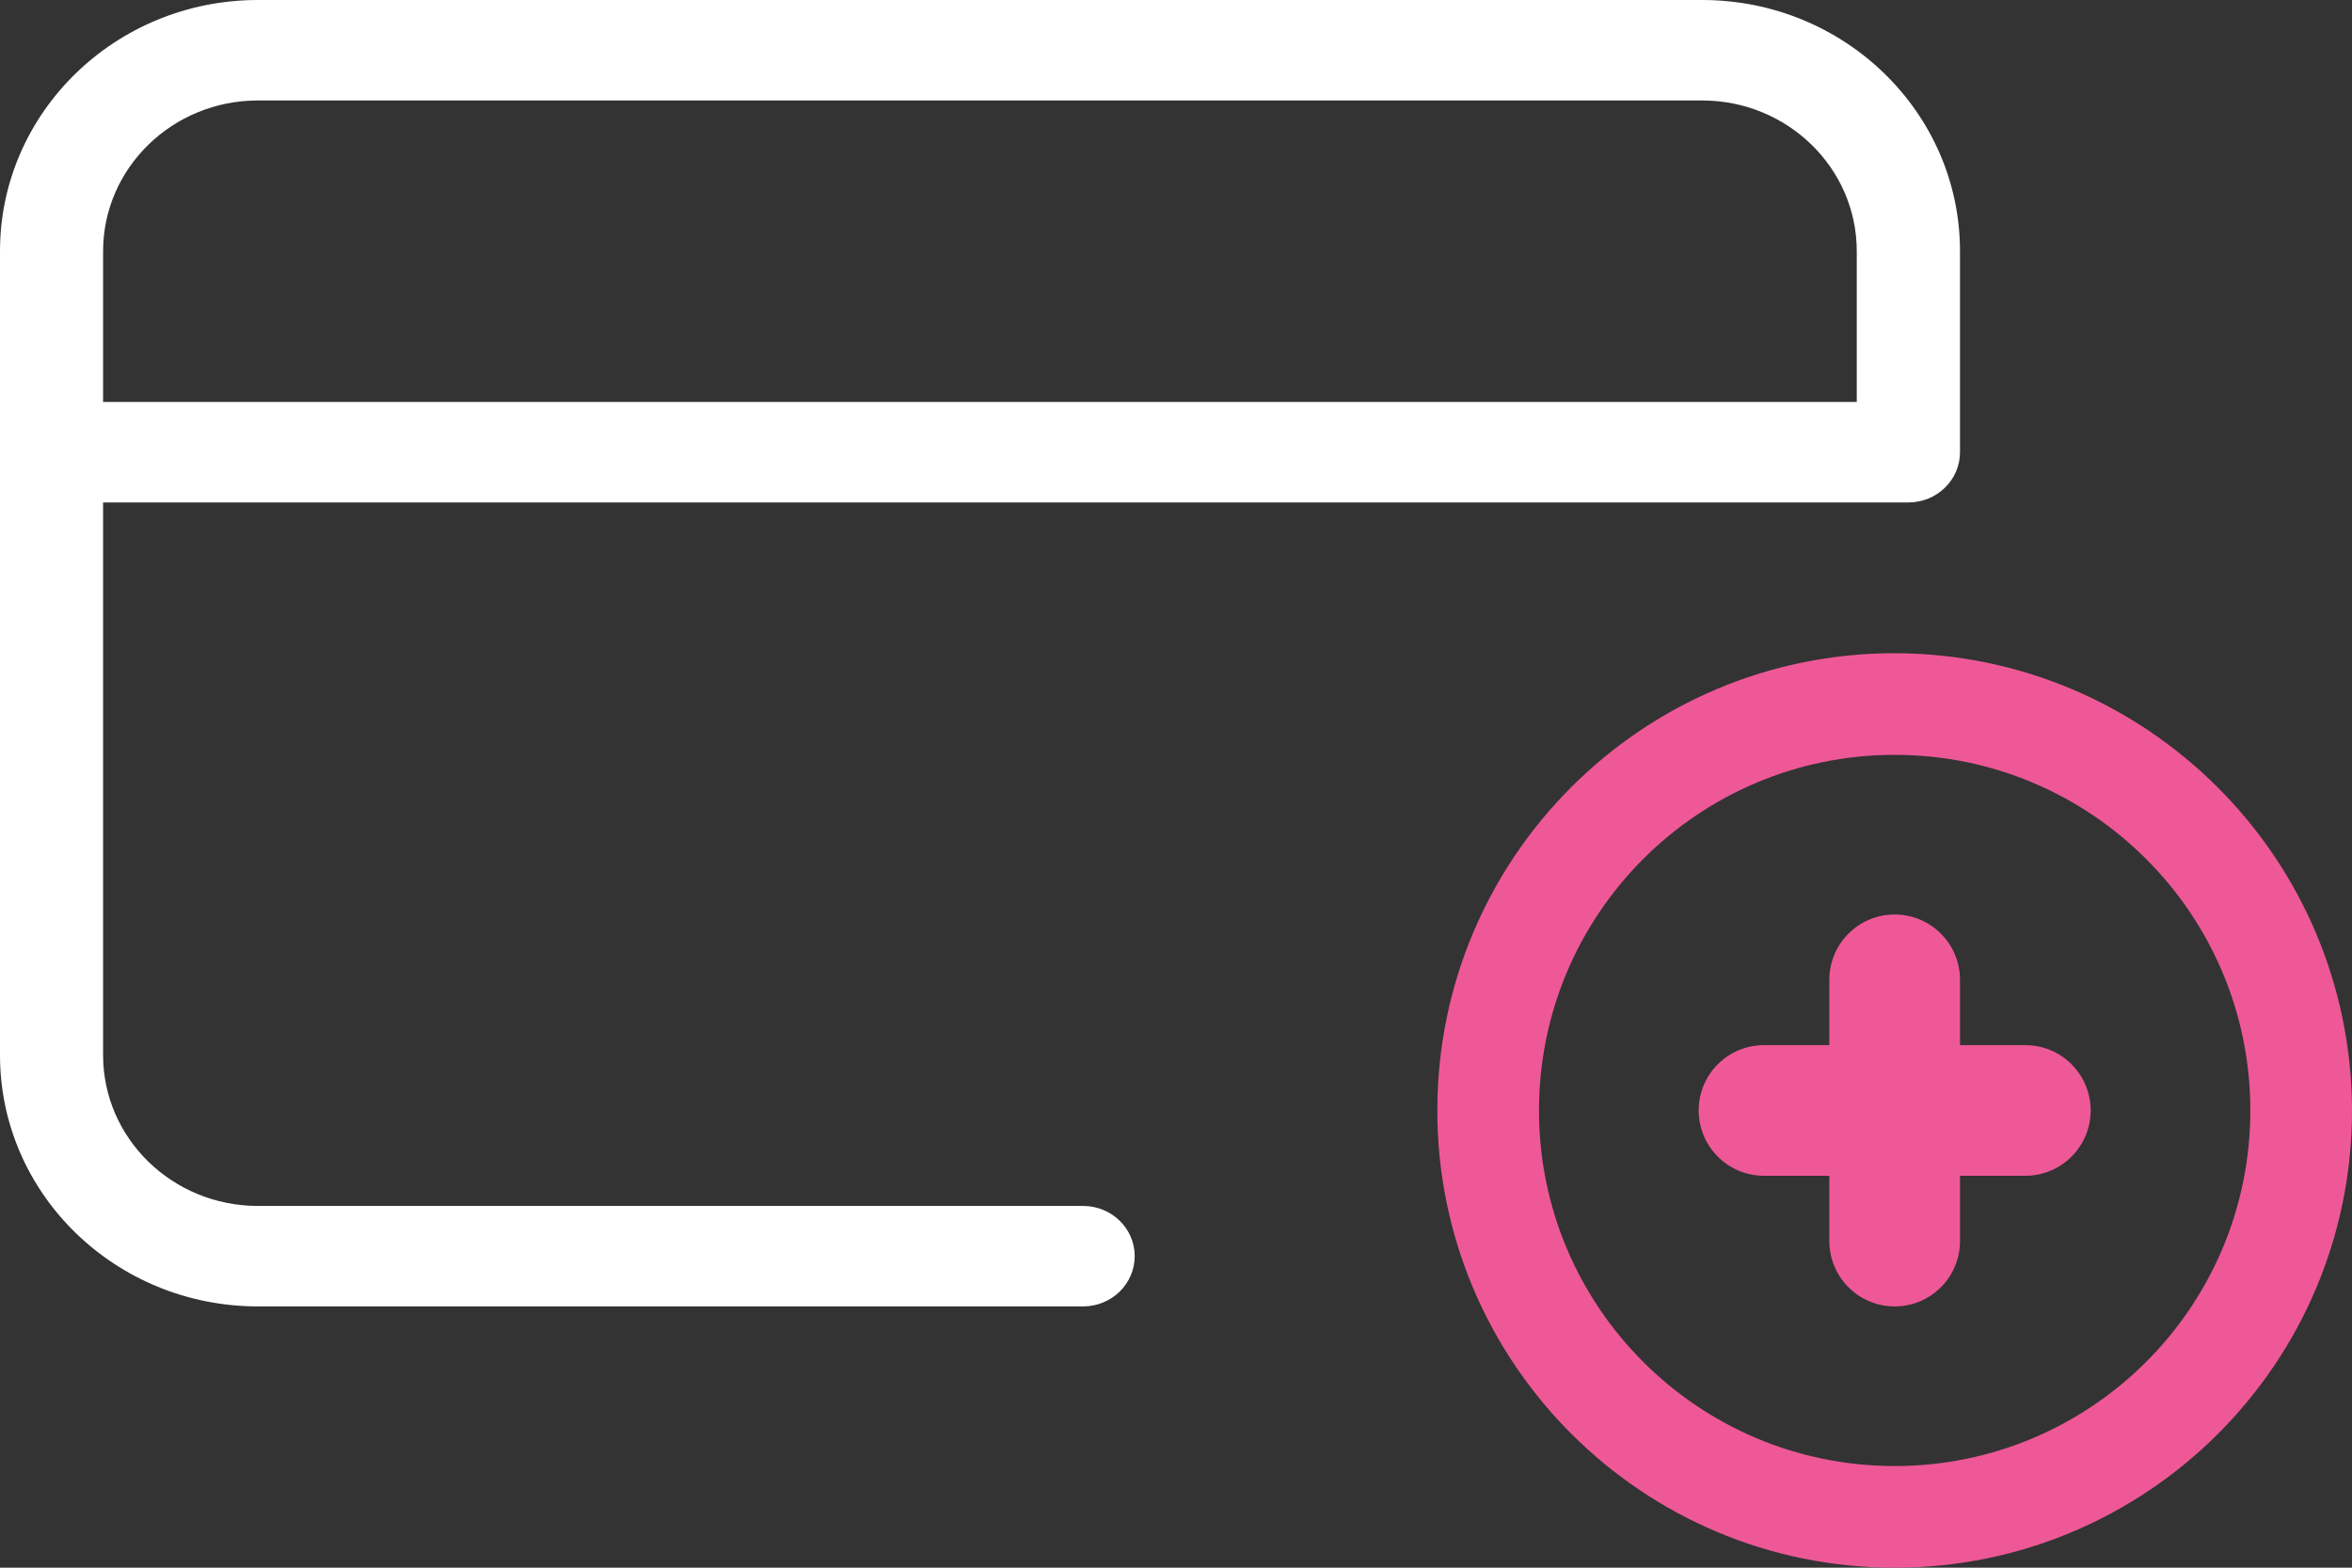 <svg width="18" height="12" viewBox="0 0 18 12" fill="none" xmlns="http://www.w3.org/2000/svg">
<rect x="0" y="0" width="18" height="12" fill="#333333" stroke="none"/>
<g id="2882358">
<path id="Shape" fill-rule="evenodd" clip-rule="evenodd" d="M1.974 0H13.026C14.116 0 15 0.861 15 1.923V3.462C15 3.674 14.823 3.846 14.605 3.846H0.789V8.077C0.789 8.714 1.32 9.231 1.974 9.231H8.289C8.507 9.231 8.684 9.403 8.684 9.615C8.684 9.828 8.507 10 8.289 10H1.974C0.884 10 0 9.139 0 8.077V1.923C0 0.861 0.884 0 1.974 0ZM1.974 0.769C1.32 0.769 0.789 1.286 0.789 1.923V3.077H14.21V1.923C14.21 1.286 13.68 0.769 13.026 0.769H1.974Z" fill="white"/>
<path id="Shape_2" fill-rule="evenodd" clip-rule="evenodd" d="M11 8.5C11 6.567 12.567 5 14.5 5C16.431 5.004 17.996 6.569 18 8.5C18 10.433 16.433 12 14.5 12C12.567 12 11 10.433 11 8.5ZM11.778 8.5C11.778 10.003 12.997 11.222 14.5 11.222C16.003 11.222 17.222 10.003 17.222 8.5C17.222 6.997 16.003 5.778 14.5 5.778C12.997 5.778 11.778 6.997 11.778 8.5Z" fill="#EF5897"/>
<path id="Path" d="M16 8.5C16 8.776 15.776 9 15.5 9H15V9.5C15 9.776 14.776 10 14.5 10C14.224 10 14 9.776 14 9.5V9H13.5C13.224 9 13 8.776 13 8.5C13 8.224 13.224 8 13.5 8H14V7.5C14 7.224 14.224 7 14.5 7C14.776 7 15 7.224 15 7.5V8H15.5C15.776 8 16 8.224 16 8.5Z" fill="#EF5897"/>
</g>
</svg>
